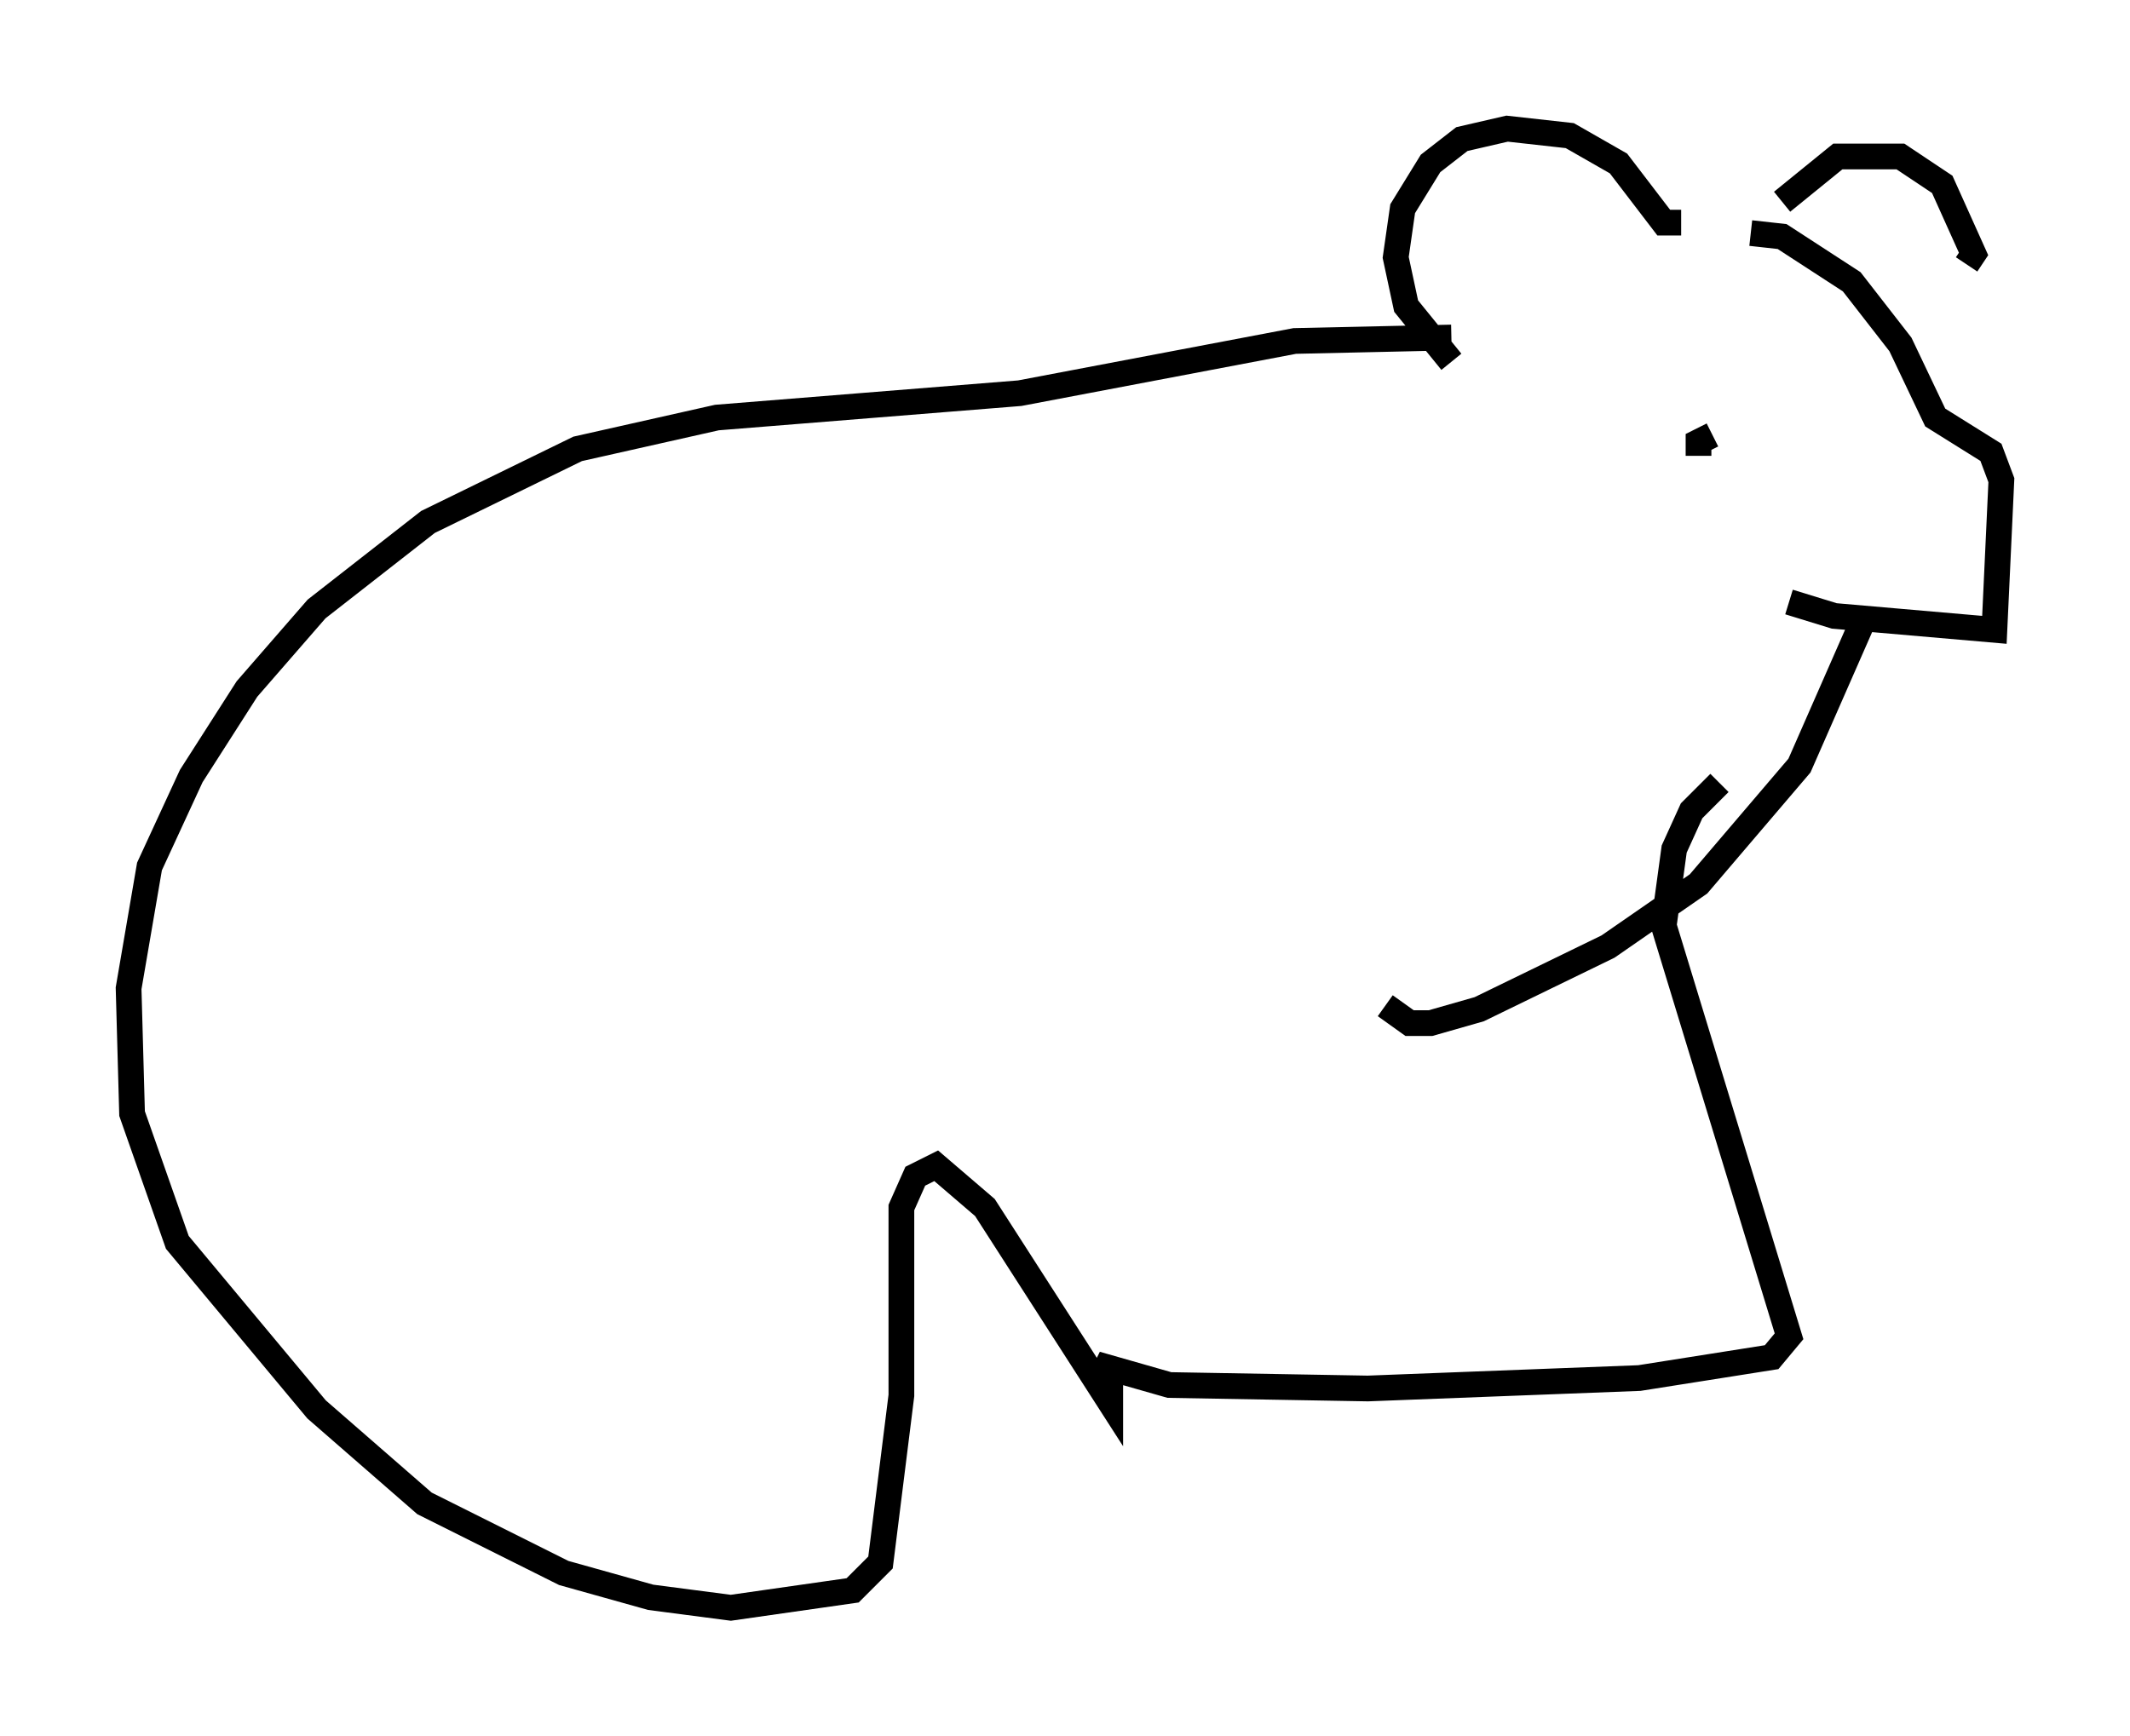 <?xml version="1.0" encoding="utf-8" ?>
<svg baseProfile="full" height="67.51" version="1.1" width="82.8" xmlns="http://www.w3.org/2000/svg" xmlns:ev="http://www.w3.org/2001/xml-events" xmlns:xlink="http://www.w3.org/1999/xlink"><defs /><rect fill="white" height="67.51" width="82.8" x="0" y="0" /><path d="M56.42, 14.202 m0.0, 0.0 m0.0, -0.135 l-1.759, -2.165 -0.406, -1.894 l0.271, -1.894 1.083, -1.759 l1.218, -0.947 1.759, -0.406 l2.436, 0.271 1.894, 1.083 l1.759, 2.3 0.677, 0.0 m3.924, -0.812 l2.165, -1.759 2.436, 0.0 l1.624, 1.083 1.218, 2.706 l-0.271, 0.406 m-8.39, -1.218 l1.218, 0.135 2.706, 1.759 l1.894, 2.436 1.353, 2.842 l2.165, 1.353 0.406, 1.083 l-0.271, 5.819 -6.225, -0.541 l-1.759, -0.541 m-3.518, -5.683 l0.0, -0.541 0.541, -0.271 m5.819, 7.307 l-2.436, 5.548 -3.924, 4.601 l-3.518, 2.436 -5.007, 2.436 l-1.894, 0.541 -0.812, 0.0 l-0.947, -0.677 m2.571, -25.981 l-6.089, 0.135 -10.69, 2.03 l-11.773, 0.947 -5.413, 1.218 l-5.819, 2.842 -4.33, 3.383 l-2.706, 3.112 -2.165, 3.383 l-1.624, 3.518 -0.812, 4.736 l0.135, 4.871 1.759, 5.007 l5.413, 6.495 4.195, 3.654 l5.413, 2.706 3.383, 0.947 l3.112, 0.406 4.736, -0.677 l1.083, -1.083 0.812, -6.495 l0.0, -7.307 0.541, -1.218 l0.812, -0.406 1.894, 1.624 l4.871, 7.578 0.0, -1.083 l-0.541, -0.406 2.842, 0.812 l7.713, 0.135 10.555, -0.406 l5.142, -0.812 0.677, -0.812 l-4.871, -15.967 0.406, -2.977 l0.677, -1.488 1.083, -1.083 " fill="none" stroke="black" stroke-width="1" /></svg>
